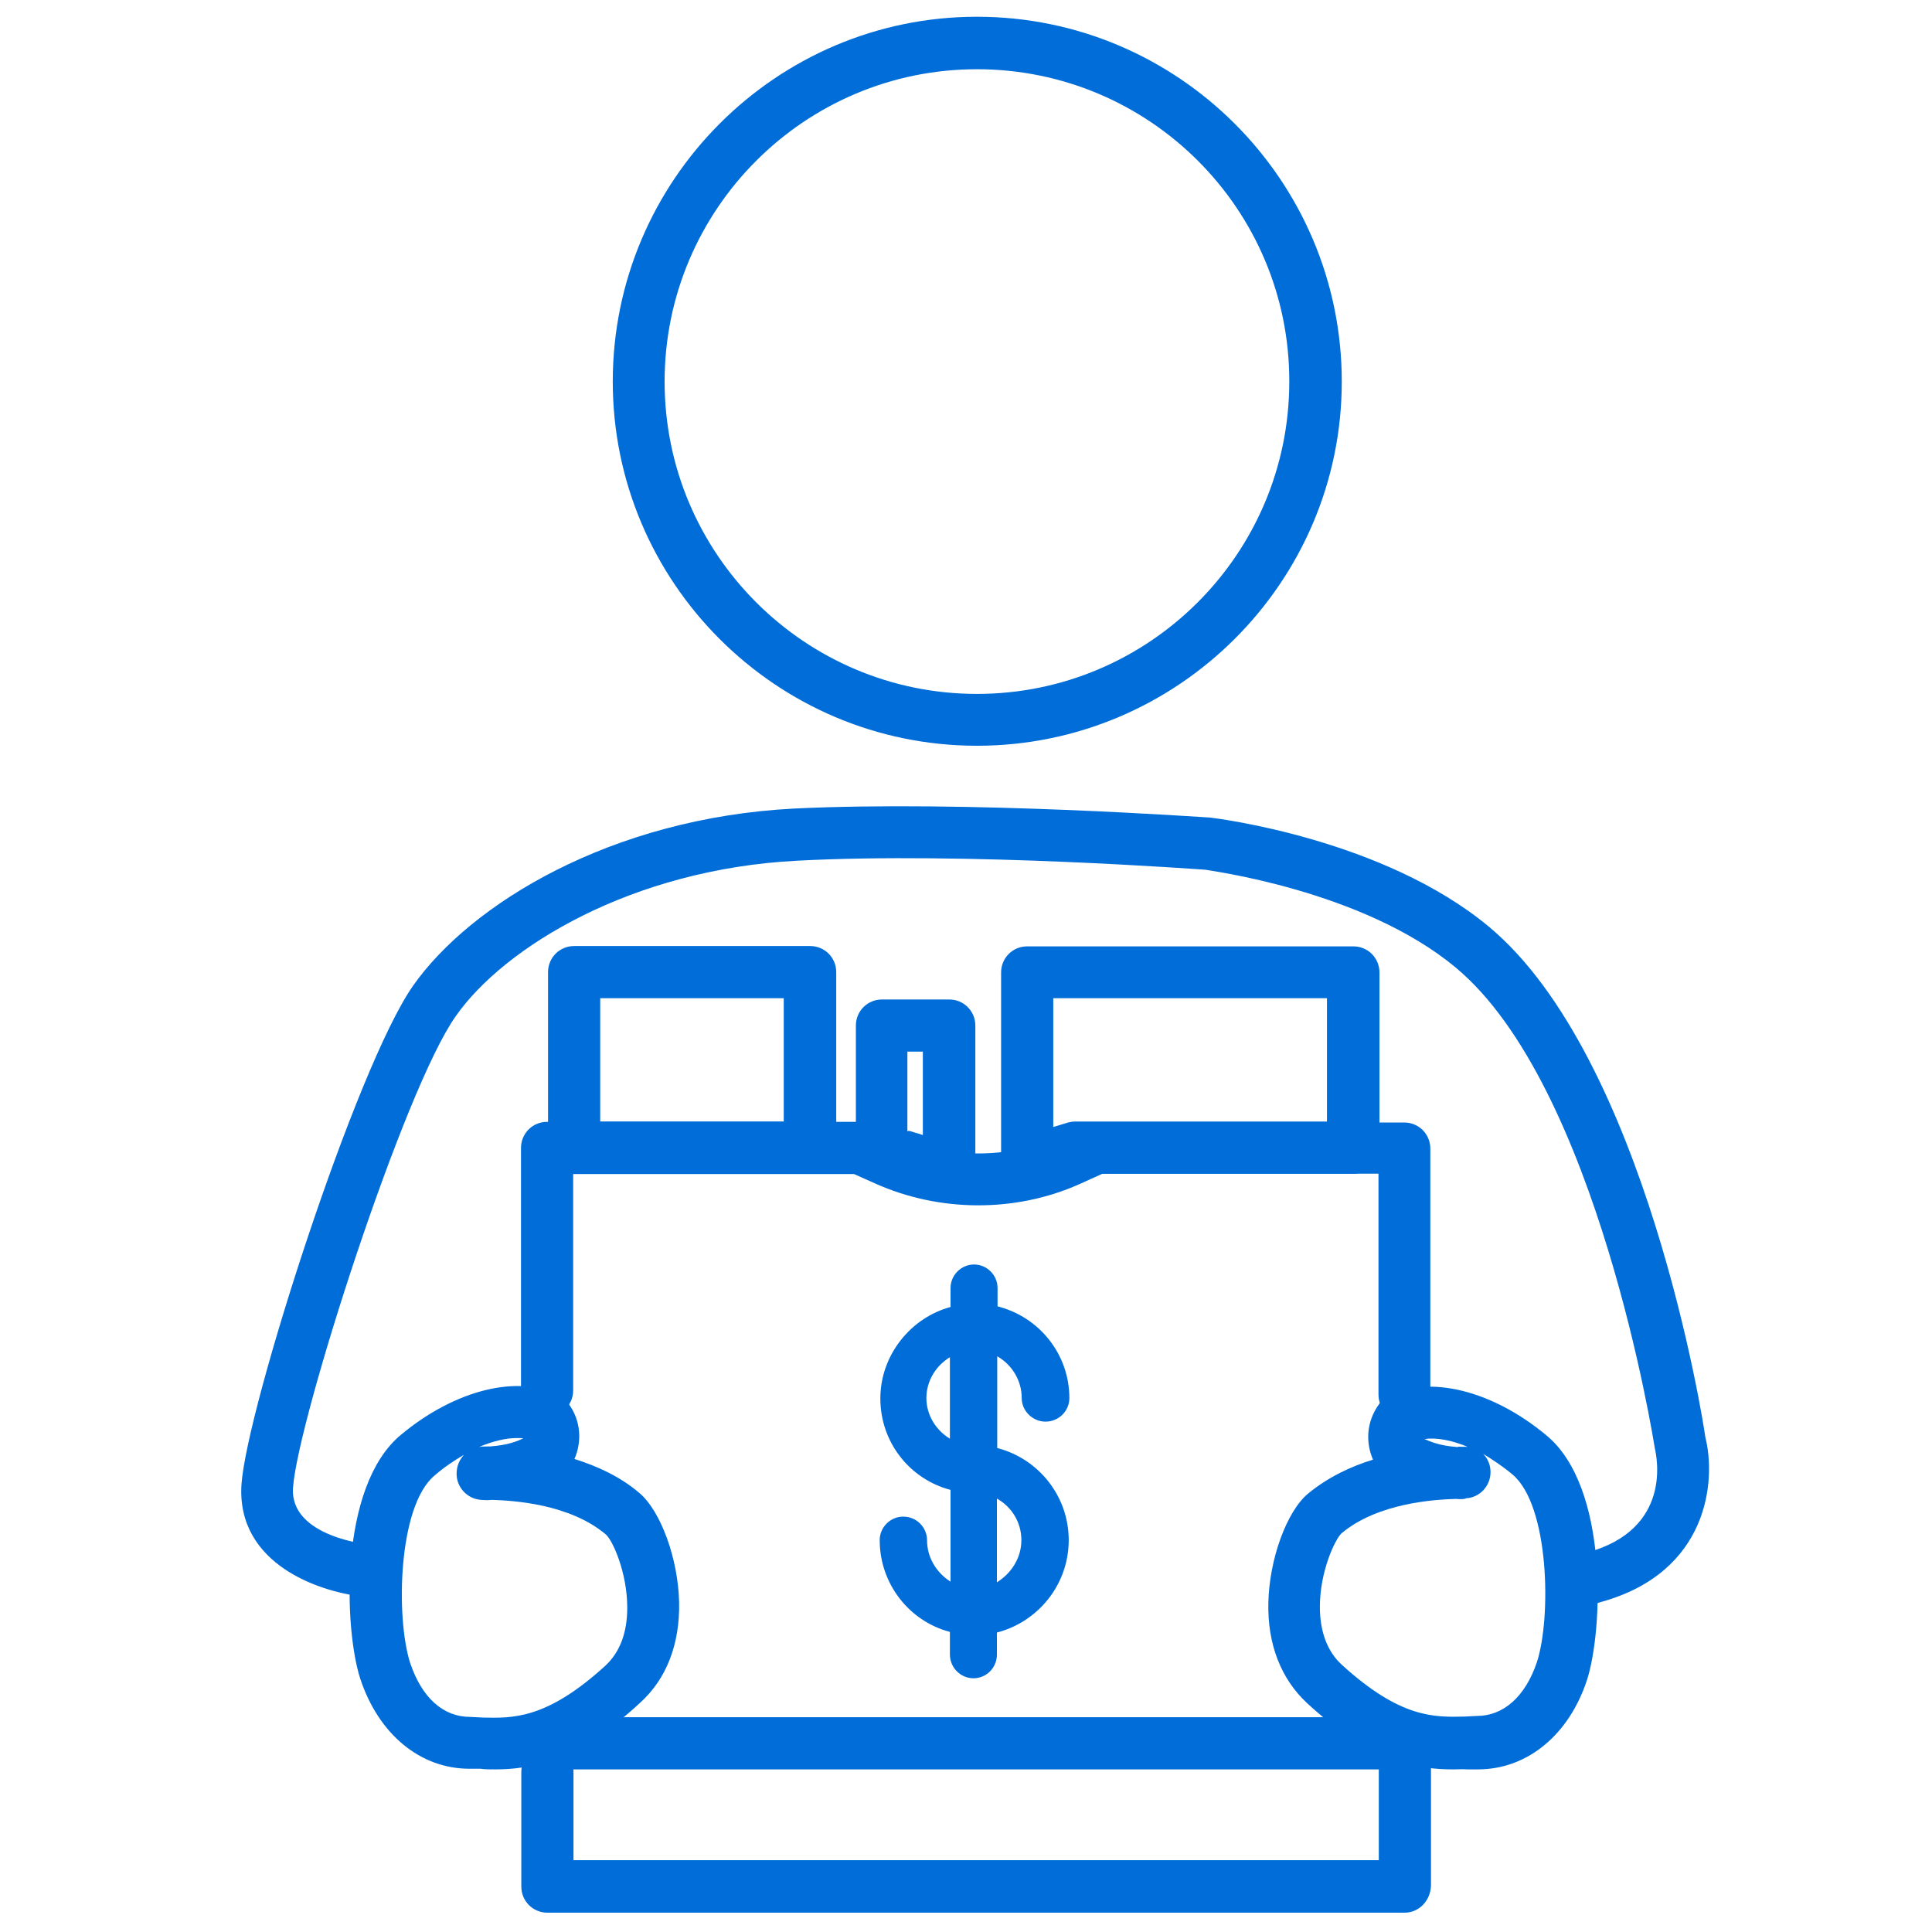 <?xml version="1.0" encoding="utf-8"?>
<!-- Generator: Adobe Illustrator 25.0.0, SVG Export Plug-In . SVG Version: 6.00 Build 0)  -->
<svg version="1.1" id="Capa_1" xmlns="http://www.w3.org/2000/svg" xmlns:xlink="http://www.w3.org/1999/xlink" x="0px" y="0px"
	 viewBox="0 0 600 600" style="enable-background:new 0 0 600 600;" xml:space="preserve">
<style type="text/css">
	.st0{fill:#006dd9;}
</style>
<g>
	<path class="st0" d="M303.4,231.6c-62.4,0-113.1-50.8-113.1-113.1C190.3,56,241.1,5.2,303.4,5.2c62.4,0,113.3,50.8,113.3,113.3
		C416.7,180.8,365.8,231.6,303.4,231.6z M303.4,21.5c-53.5,0-97,43.5-97,97s43.5,97,97,97s97-43.5,97-97
		C400.5,65,357,21.5,303.4,21.5z"/>
	<path class="st0" d="M494.8,498.1c-3.6,0-6.8-2.3-7.7-6c-1.2-4.3,1.4-8.8,5.7-9.9c26.7-7.3,21.7-29.9,21.1-32.5
		c-0.3-1.9-17.8-112.6-61.8-149.2c-29-24.2-77.3-30.2-77.8-30.4c-0.5,0-74.4-5.6-126.7-2.8c-51.3,2.6-91,26.8-106,48.2
		C125.5,338,92.5,440.8,91,462c-1.1,15.5,24.2,17.8,24.5,17.8c4.5,0.3,7.7,4.3,7.4,8.8c-0.5,4.5-4.3,8.1-8.7,7.4
		C99.8,494.8,73.3,486,75,460.9c1.7-23.7,35.5-129.4,53.3-154.8c17.8-25.3,61.4-52.1,118.4-55c53.5-2.6,128.3,2.8,129.1,2.8
		c2.5,0.3,53.9,6.7,86.6,33.9c48.7,40.6,66.6,153.7,67.2,158.5c3.4,13.3,1.2,42.1-32.7,51.3C496.1,497.9,495.5,498.1,494.8,498.1z"
		/>
	<path class="st0" d="M436.2,594H170c-4.5,0-8.1-3.6-8.1-8.1v-35.6c0-4.5,3.6-8.1,8.1-8.1c4.5,0,8.1,3.6,8.1,8.1v27.4h250.1v-30.4
		c0-4.5,3.6-8.1,8.1-8.1c4.5,0,8.1,3.6,8.1,8.1v38.4C444.2,590.3,440.7,594,436.2,594z"/>
	<path class="st0" d="M436.2,441.2c-4.5,0-8.1-3.6-8.1-8.1v-68.6h-85.7l-7.3,3.3c-19.8,8.8-43.4,8.7-63.4-0.3l-6.5-2.9H178v67.2
		c0,4.5-3.6,8.1-8.1,8.1c-4.5,0-8.1-3.6-8.1-8.1v-75.3c0-4.5,3.6-8.1,8.1-8.1h97.2c1.1,0,2.3,0.3,3.4,0.8l8.1,3.7
		c15.6,7,34.4,7.1,50,0.2l8.8-3.9c1.1-0.5,2.2-0.6,3.3-0.6h95.4c4.5,0,8.1,3.6,8.1,8.1v76.7C444.2,437.5,440.7,441.2,436.2,441.2z"
		/>
	<path class="st0" d="M436.2,549.5H170c-4.5,0-8.1-3.6-8.1-8.1c0-4.5,3.6-8.1,8.1-8.1h266.2c4.5,0,8.1,3.6,8.1,8.1
		C444.2,546,440.7,549.5,436.2,549.5z"/>
	<path class="st0" d="M153.7,549.5c-1.5,0-3.1,0-4.5-0.2h-3.4c-15.3,0-28.2-10.7-33.9-27.9c-5-15.3-6.8-59.7,12.6-75.8
		c16.9-14.1,36.7-18.9,49.3-12.1c1.1,0.6,1.9,1.4,2.6,2.2c4.3,5.7,4.2,12.4,2,17.4c7,2.2,14.1,5.4,20.1,10.5
		c6.7,5.6,12.1,20.5,12.4,33.9c0.3,13-3.9,23.9-12.1,31.3C178.8,547.4,164.1,549.5,153.7,549.5z M144.1,451.8
		c-2.9,1.7-6,3.7-9.1,6.4c-11.5,9.5-12.1,44.5-7.6,58.3c3.6,10.7,10.2,16.7,18.6,16.7l3.9,0.2c9.3,0.2,19.8,0.6,38.1-16.1
		c4.5-4.2,6.8-10.2,6.8-18c0-11-4.6-21.1-6.7-22.8c-11.3-9.5-28.8-10.5-35.3-10.7c-1.9,0.2-2.9,0-3.4,0c-4.3-0.3-7.6-3.9-7.6-8.1
		C141.8,455.3,142.7,453.3,144.1,451.8z M160.5,446.6c-3.3,0-7.3,0.9-11.8,2.8c0.3,0,0-0.2,3.1-0.2c0.2,0,0.3,0,0.5,0
		c2.3-0.2,6.4-0.6,10.2-2.5C162.1,446.6,161.3,446.6,160.5,446.6z M163.5,447.1L163.5,447.1L163.5,447.1z"/>
	<path class="st0" d="M451.2,549.5c-10.4,0-25.1-2-45.2-20.5c-8.2-7.6-12.4-18.4-12.1-31.3c0.3-13.5,5.7-28.4,12.4-33.9
		c6.2-5.1,13.3-8.4,20.1-10.5c-2.2-5-2.3-11.6,2-17.4c0.6-0.9,1.5-1.7,2.6-2.2c12.6-6.8,32.4-2,49.3,12.1
		c19.4,16.1,17.5,60.4,12.6,75.8c-5.6,17.2-18.6,27.9-33.9,27.9h-3.4C454.3,549.4,452.8,549.5,451.2,549.5z M452.1,465.5
		c-6.5,0.2-24.2,1.2-35.5,10.7c-2,1.9-6.7,11.8-6.7,22.8c0,7.7,2.3,13.9,6.8,18c18.3,16.7,28.8,16.3,38.1,16.1l3.9-0.2
		c8.2,0,15-6,18.6-16.7c4.5-13.8,3.9-48.7-7.6-58.3c-3.1-2.6-6.2-4.6-9.1-6.4c1.4,1.4,2.3,3.4,2.3,5.7c0,4.3-3.4,7.9-7.6,8.1
		C455.1,465.5,454,465.7,452.1,465.5z M453.1,449.3c3.1,0,2.8,0,3.1,0.2c-5.4-2.3-10.1-3.1-13.8-2.6c3.9,1.9,7.9,2.3,10.2,2.5
		C452.8,449.3,452.9,449.3,453.1,449.3z"/>
	<path class="st0" d="M251.6,364.4h-73.3c-4.5,0-8.1-3.6-8.1-8.1v-54.4c0-4.5,3.6-8.1,8.1-8.1h73.3c4.5,0,8.1,3.6,8.1,8.1v54.4
		C259.7,360.8,256,364.4,251.6,364.4z M186.4,348.3h57V310h-57V348.3z"/>
	<path class="st0" d="M319,369c-1.7,0-3.4-0.5-4.8-1.5c-2-1.5-3.3-4-3.3-6.5v-59c0-4.5,3.6-8.1,8.1-8.1h101.3c4.5,0,8.1,3.6,8.1,8.1
		v54.4c0,4.5-3.6,8.1-8.1,8.1h-85.1l-13.9,4.2C320.6,368.9,319.8,369,319,369z M327.1,310v40l4.6-1.4c0.8-0.2,1.5-0.3,2.3-0.3h78.1
		V310L327.1,310L327.1,310z"/>
	<path class="st0" d="M286.8,369c-0.9,0-1.9-0.2-2.6-0.5c-1.5-0.5-3.1-0.9-4.3-1.2c-5.3-1.4-14.1-3.9-14.1-15.5v-33.3
		c0-4.5,3.6-8.1,8.1-8.1h20.9c4.5,0,8.1,3.6,8.1,8.1v41.2c0,4-2.8,7.3-6.7,7.9l-7.9,1.4C287.7,369,287.3,369,286.8,369z
		 M294.7,359.6h0.2H294.7z M282,351.2c0.5,0,1.2,0.2,2,0.5c0.8,0.2,1.7,0.5,2.6,0.8v-25.9h-4.8v24.8C282,351.2,282,351.2,282,351.2z
		"/>
	<g>
		<g>
			<path class="st0" d="M331.9,478.3c0,13.8-9.5,25.4-22.3,28.7v6.8c0,4.2-3.3,7.4-7.3,7.4c-4,0-7.3-3.3-7.3-7.4v-7
				c-12.6-3.3-21.8-14.9-21.8-28.5c0-4,3.3-7.3,7.3-7.3c4.2,0,7.4,3.4,7.4,7.3c0,5.4,2.9,10.1,7.3,12.9v-28.5
				c-12.6-3.3-21.8-14.7-21.8-28.4c0-13.5,9.5-25.1,21.8-28.4V400c0-4,3.3-7.3,7.3-7.3c4,0,7.3,3.3,7.3,7.3v5.7
				c13,3.3,22.3,14.9,22.3,28.5c0,4-3.3,7.3-7.4,7.3c-4,0-7.4-3.3-7.4-7.3c0-5.6-3.1-10.4-7.6-13v28.5
				C322.5,453,331.9,464.6,331.9,478.3z M295,446.8v-25.3c-4.3,2.6-7.3,7.3-7.3,12.7C287.7,439.5,290.7,444.2,295,446.8z
				 M317.2,478.3c0-5.6-3.1-10.4-7.6-12.9v26C314.1,488.6,317.2,483.8,317.2,478.3z"/>
		</g>
	</g>
</g>
</svg>
